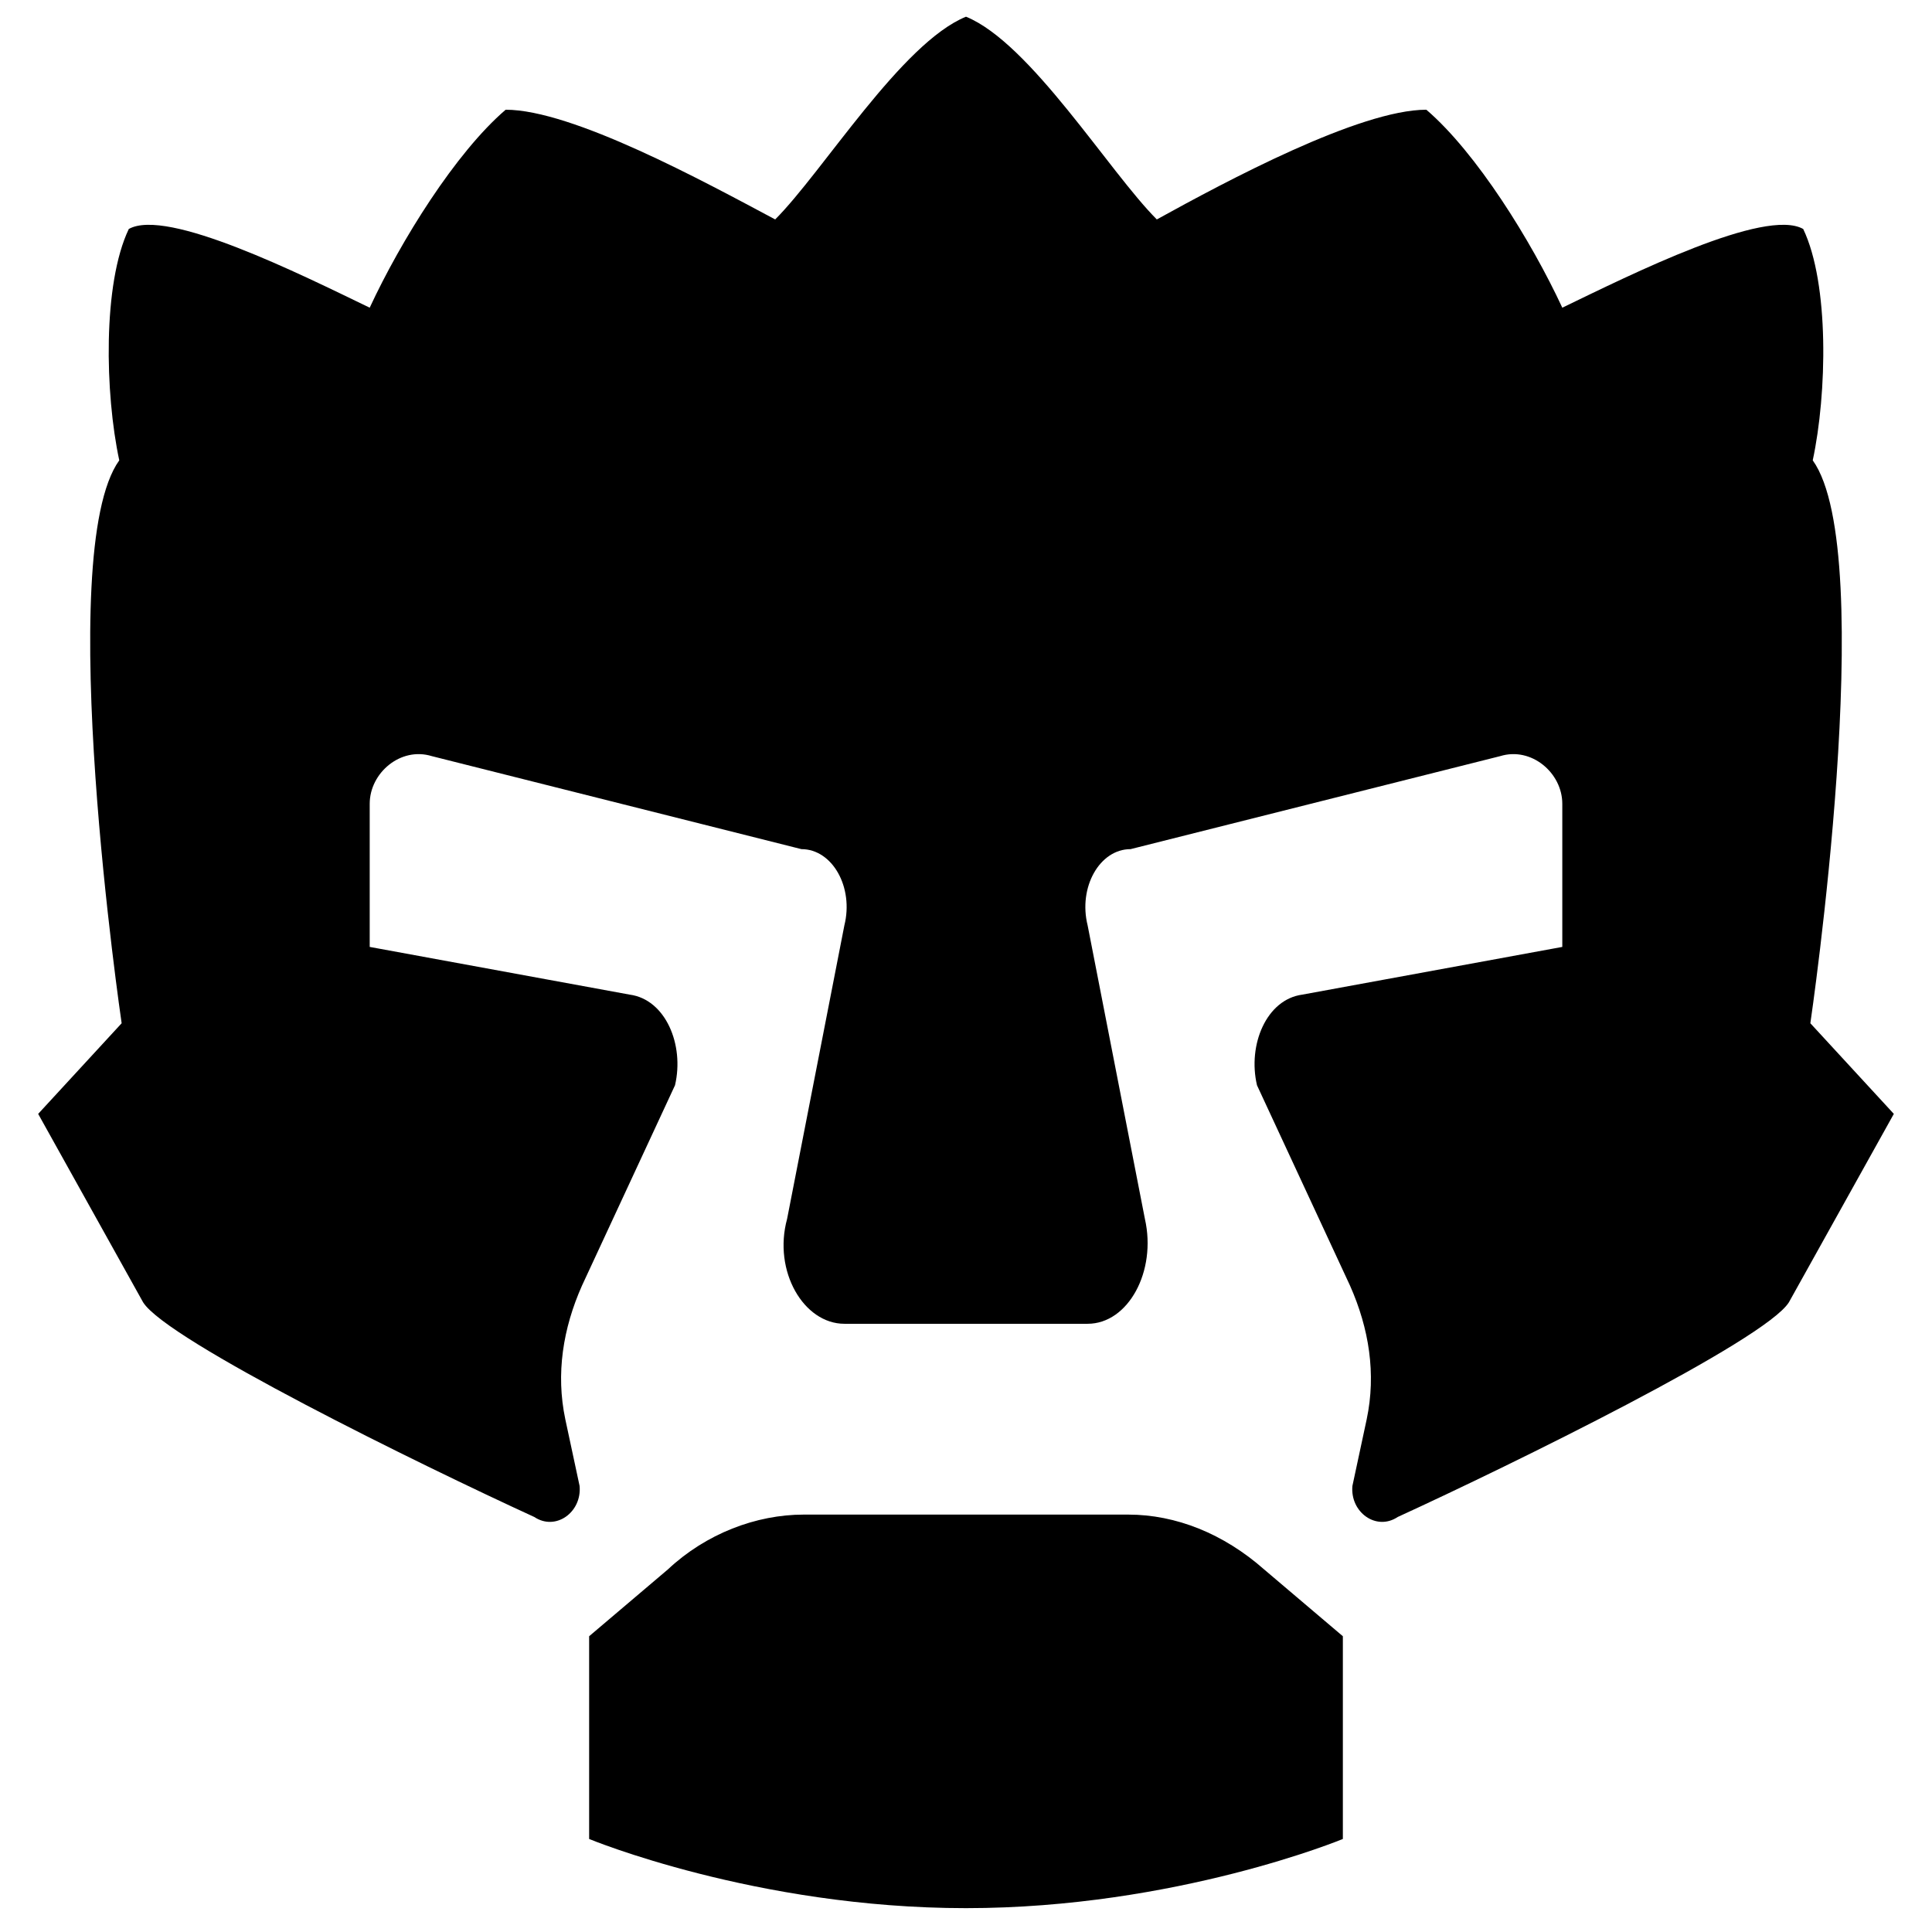 <?xml version="1.0" standalone="no"?>
<!DOCTYPE svg PUBLIC "-//W3C//DTD SVG 1.1//EN" "http://www.w3.org/Graphics/SVG/1.1/DTD/svg11.dtd" >
<svg xmlns="http://www.w3.org/2000/svg" xmlns:xlink="http://www.w3.org/1999/xlink" version="1.1" viewBox="-3 0 810 810">
  <g transform="matrix(1 0 0 -1 0 800)">
   <path fill="currentColor"
d="M470 165c20 0 40 -8 57 -23l33 -28v-85s-70 -29 -158 -29v0c-88 0 -158 29 -158 29v85l33 28c16 15 37 23 57 23h1h67v0h67h1zM791 333l-44 -79c-10 -16 -116 -68 -164 -90c-9 -6 -20 2 -19 13l6 28c4 19 1 38 -7 56l-39 84c-4 17 4 36 19 38l109 20v60
c0 13 -13 24 -26 20l-155 -39c-13 0 -22 -16 -18 -32l24 -123c5 -22 -7 -44 -24 -44h-102c-17 0 -30 22 -24 44l24 123c4 16 -5 32 -18 32l-155 39c-13 4 -26 -7 -26 -20v-60l109 -20c15 -2 23 -21 19 -38l-39 -84c-8 -18 -11 -37 -7 -56l6 -28c1 -11 -10 -19 -19 -13
c-48 22 -154 74 -164 90l-44 79l35 38s-29 197 -1 236c-6 28 -7 74 4 97c16 9 72 -19 101 -33c13 28 36 65 57 83c28 0 83 -30 113 -46c20 20 53 74 80 85v0v0v0v0c27 -11 60 -65 80 -85c29 16 85 46 113 46c21 -18 44 -55 57 -83c29 14 85 42 101 33c11 -23 10 -69 4 -97
c28 -39 -1 -236 -1 -236z" />
  </g>

</svg>
